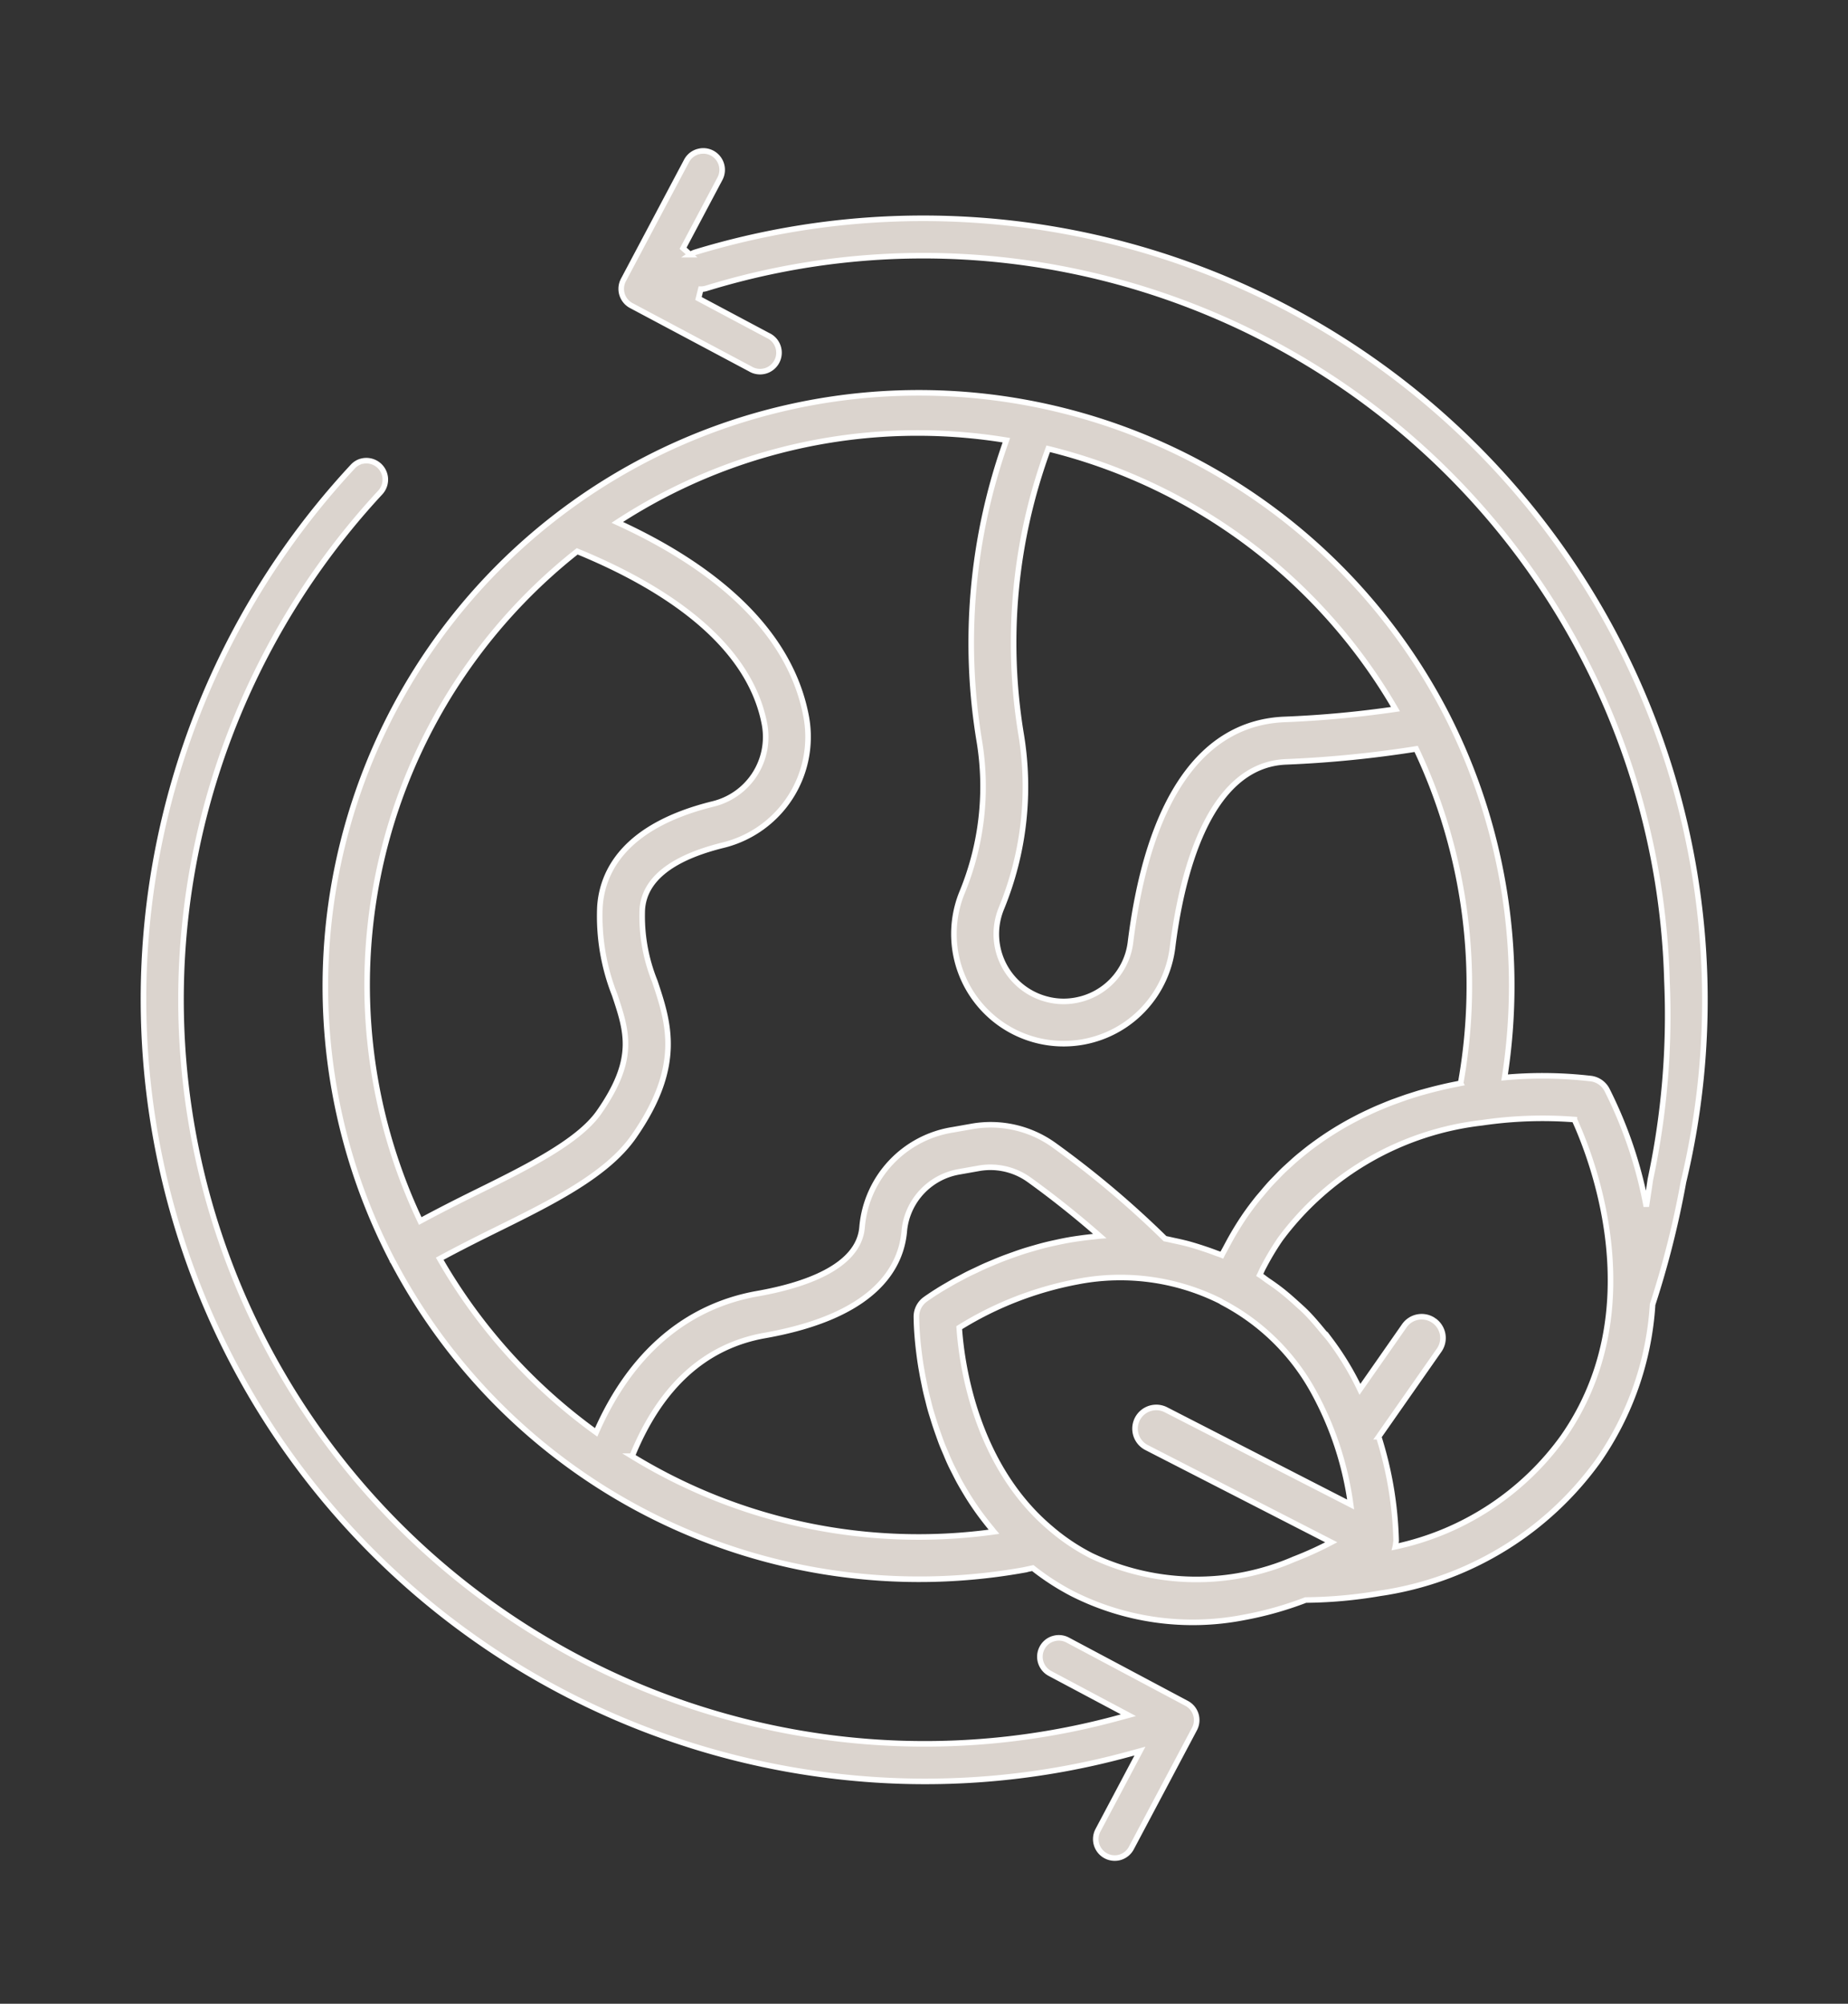 <svg xmlns="http://www.w3.org/2000/svg" width="165.836" height="179.809" viewBox="0 0 165.836 179.809">
  <rect x="0" y="0" width="165.836" height="179.809" fill="#333333" stroke="none"/>
  <path id="Union_1" data-name="Union 1" d="M76.282,160.4a1.7,1.7,0,0,1-.294-2.385l4.313-5.531.63-.807-1.019.093a69.326,69.326,0,0,1-27-2.85A70.176,70.176,0,0,1,31.431,25.913a1.688,1.688,0,0,1,.778-.328l.031,0a1.7,1.7,0,0,1,1.228,3.035A67.134,67.134,0,0,0,12.443,55.348a66.725,66.725,0,0,0,10.3,69.725,66.893,66.893,0,0,0,30.977,20.575,66.037,66.037,0,0,0,25.63,2.78l1.12-.1-.887-.695-5.393-4.22a1.7,1.7,0,0,1-.293-2.384,1.679,1.679,0,0,1,1.125-.636l.017,0a1.683,1.683,0,0,1,1.239.346L85.8,148.19a1.7,1.7,0,0,1,.293,2.384l-7.436,9.534a1.7,1.7,0,0,1-1.13.641,1.652,1.652,0,0,1-.2.012A1.705,1.705,0,0,1,76.282,160.4Zm28.36-18.916a41.073,41.073,0,0,1-6.71-.566,31.166,31.166,0,0,1-5.8.572A23.943,23.943,0,0,1,77.394,136.7a22.288,22.288,0,0,1-3.076-2.866c-.341.011-.681.031-1.024.031A53.342,53.342,0,0,1,22.592,96.8c-.013-.031-.035-.051-.048-.085s-.005-.068-.016-.1A53.252,53.252,0,1,1,124.184,64.848l.007.023a53.518,53.518,0,0,1-.533,32.99,37.641,37.641,0,0,1,7.645,1.453,1.907,1.907,0,0,1,1.2,1.205,39.017,39.017,0,0,1,1.661,10.949c.281-.823.543-1.6.785-2.331a70.533,70.533,0,0,0,4.567-17.327,66.835,66.835,0,0,0-47.684-74.08,66.119,66.119,0,0,0-26.385-2.047,1.685,1.685,0,0,1-.5-.014l-.35.787,5.56,4.351a1.7,1.7,0,1,1-2.087,2.677l-9.522-7.452a1.7,1.7,0,0,1-.293-2.384l7.435-9.533a1.679,1.679,0,0,1,1.125-.636l.017,0a1.683,1.683,0,0,1,1.239.346,1.7,1.7,0,0,1,.292,2.383l-4.342,5.567.53.679a1.685,1.685,0,0,1,.485-.135,70.138,70.138,0,0,1,72.8,97.545,83.033,83.033,0,0,1-4.645,10.36,27.541,27.541,0,0,1-7.288,13.008,29.279,29.279,0,0,1-20.383,8.265Q105.082,141.5,104.642,141.484ZM71.572,111.45c-.329,3.008-.787,12.361,5,19.226a18.34,18.34,0,0,0,3.118,2.986,21.984,21.984,0,0,0,17.876,3.461l.007,0h0a31.361,31.361,0,0,0,3.517-.907l-14.836-11.25a1.9,1.9,0,0,1,2.3-3.037l14.839,11.253a29.093,29.093,0,0,0-1.52-10.54,19.764,19.764,0,0,0-6.63-9.3,2.029,2.029,0,0,1-.186-.165,20.1,20.1,0,0,0-12.371-3.947A30.831,30.831,0,0,0,71.572,111.45Zm42.049,6.783a1.907,1.907,0,0,1,0,2.694l-6.692,6.7a33.574,33.574,0,0,1-.085,9.478c-.006.032-.023.059-.031.092s-.023.064-.032.1a1.912,1.912,0,0,1-.105.313,24.944,24.944,0,0,0,16.54-7.072c9.8-9.822,6.933-24.109,5.951-27.876a37.352,37.352,0,0,0-8.234-1.158,26.23,26.23,0,0,0-19.6,7.118,23.677,23.677,0,0,0-1.592,1.792c-.134.166-.265.336-.394.5s-.261.378-.4.565c.228.205.421.44.64.653.311.3.617.607.91.927.431.471.833.967,1.224,1.472.26.337.526.666.769,1.018.4.584.762,1.2,1.114,1.829.176.314.371.612.535.936a25.633,25.633,0,0,1,1.309,3.047c.214.6.4,1.2.564,1.789l4.913-4.922a1.9,1.9,0,0,1,2.689,0ZM68.256,101.945c-.828,3.271-3.921,7.16-13.978,7.16-5.478,0-10.041,2.914-13.61,8.594a49.183,49.183,0,0,0,30.783,12.324c-.063-.106-.113-.215-.175-.322-.174-.3-.333-.6-.491-.9s-.313-.608-.457-.914-.292-.634-.426-.951c-.125-.294-.241-.588-.353-.882-.124-.324-.245-.648-.355-.971-.1-.289-.184-.575-.271-.862-.1-.324-.2-.646-.282-.967-.076-.284-.138-.564-.2-.846-.074-.317-.153-.634-.215-.946-.057-.284-.1-.56-.148-.84-.086-.5-.161-.994-.221-1.477-.042-.336-.088-.676-.119-1-.026-.272-.04-.527-.059-.79s-.041-.539-.054-.8-.017-.484-.023-.725-.015-.507-.017-.748c0-.223,0-.431,0-.644,0-.24.006-.475.013-.7.006-.192.014-.371.022-.551.011-.22.022-.429.034-.631.011-.161.021-.314.033-.463.015-.2.031-.373.048-.547.012-.123.022-.242.035-.353.019-.177.037-.327.056-.473.01-.077.019-.158.029-.226.02-.148.037-.261.053-.365l.017-.113c.018-.115.031-.194.038-.227a1.909,1.909,0,0,1,1.027-1.36c.04-.02.135-.067.279-.133l.154-.068c.124-.056.248-.112.423-.186.1-.045.24-.1.362-.148.161-.067.311-.129.5-.2.148-.058.325-.12.491-.181.205-.076.4-.149.63-.229.193-.068.407-.134.617-.2.241-.079.475-.157.737-.236.232-.069.481-.136.726-.2.275-.077.545-.154.839-.228.265-.067.544-.127.822-.191.306-.068.607-.138.929-.2.294-.058.6-.108.9-.16.332-.057.662-.112,1.008-.161.319-.044.645-.078.974-.114.357-.039.712-.075,1.079-.1.338-.025.68-.039,1.025-.052.377-.015.755-.026,1.141-.026.354,0,.709.012,1.068.025.394.014.788.037,1.189.069.177.014.349.012.527.031-1.991-2.488-3.9-4.574-5.346-6.06A5.951,5.951,0,0,0,75.8,97.676H74.111l-.15,0A5.951,5.951,0,0,0,68.256,101.945ZM53.93,34.967c6.738,4.64,13.586,11.479,13.659,20.138a10,10,0,0,1-9.343,10.032c-4.761.321-7.505,1.811-8.151,4.424a15.61,15.61,0,0,0-.009,6.552c.574,3.89,1.169,7.911-4.3,13.385-2.983,2.989-8.264,4.525-13.854,6.152-1.739.506-3.49,1.04-5.182,1.6A49.635,49.635,0,0,0,37.86,115.033c4.224-6.362,9.85-9.738,16.418-9.738,4.2,0,9.394-.743,10.289-4.277a9.67,9.67,0,0,1,9.544-7.151H75.8a9.733,9.733,0,0,1,6.984,2.928A85.6,85.6,0,0,1,91.144,106.8c.274.1.546.224.819.333.373.15.744.305,1.116.476.422.2.841.414,1.26.64.369.2.736.4,1.1.624.155.094.312.165.467.264.141-.194.3-.378.448-.569s.29-.373.439-.558a27.314,27.314,0,0,1,1.852-2.085c.429-.43.866-.836,1.308-1.225.153-.134.311-.255.464-.384.292-.245.581-.489.877-.717.191-.147.384-.281.576-.421.264-.192.526-.385.792-.564.212-.143.427-.274.64-.41.249-.158.5-.316.747-.463.229-.135.459-.26.688-.387s.475-.261.714-.382.483-.24.725-.355c.227-.107.453-.213.681-.314.253-.112.506-.219.76-.322q.324-.134.65-.257.392-.15.785-.286c.207-.071.413-.139.62-.206.27-.086.539-.171.808-.249.2-.057.391-.11.586-.162.276-.075.553-.148.828-.214.184-.043.365-.083.549-.123.283-.062.565-.125.845-.179.167-.031.33-.058.5-.087.293-.053.585-.1.874-.148.14-.022.278-.037.417-.056.309-.042.616-.086.921-.119.084-.009.165-.014.248-.022,1-.1,1.976-.158,2.907-.179.177,0,.357-.011.531-.013a49.6,49.6,0,0,0,1.286-30.231,100.406,100.406,0,0,1-11.644-.881c-7.092-1.012-11.184,8.759-12.994,14.673A9.844,9.844,0,1,1,78.6,73.068a24.922,24.922,0,0,0,3.9-13.126,53.946,53.946,0,0,1,7.088-26.16A49.261,49.261,0,0,0,53.93,34.967ZM23.853,80.533a49.457,49.457,0,0,0,1.765,13.082c1.733-.574,3.505-1.115,5.257-1.625,4.884-1.42,9.934-2.89,12.227-5.187,4.111-4.118,3.739-6.64,3.222-10.133A19.246,19.246,0,0,1,46.4,68.64c.748-3.023,3.368-6.748,11.587-7.3a6.188,6.188,0,0,0,5.8-6.2C63.719,47.332,56.422,41,49.935,36.9A49.578,49.578,0,0,0,23.853,80.533ZM86.3,59.942a28.717,28.717,0,0,1-4.472,15.142,6.04,6.04,0,0,0,2.66,8.738,5.875,5.875,0,0,0,2.458.521A6.032,6.032,0,0,0,92.7,80.128c3.8-12.4,9.738-18.375,17.167-17.329a93.9,93.9,0,0,0,9.9.814A49.754,49.754,0,0,0,93.151,35.191,50.355,50.355,0,0,0,86.3,59.942Z" transform="matrix(0.985, -0.174, 0.174, 0.985, -3.811, 21.817)" fill="#dbd4ce" stroke="#fff" stroke-width="0.5"/>
</svg>
